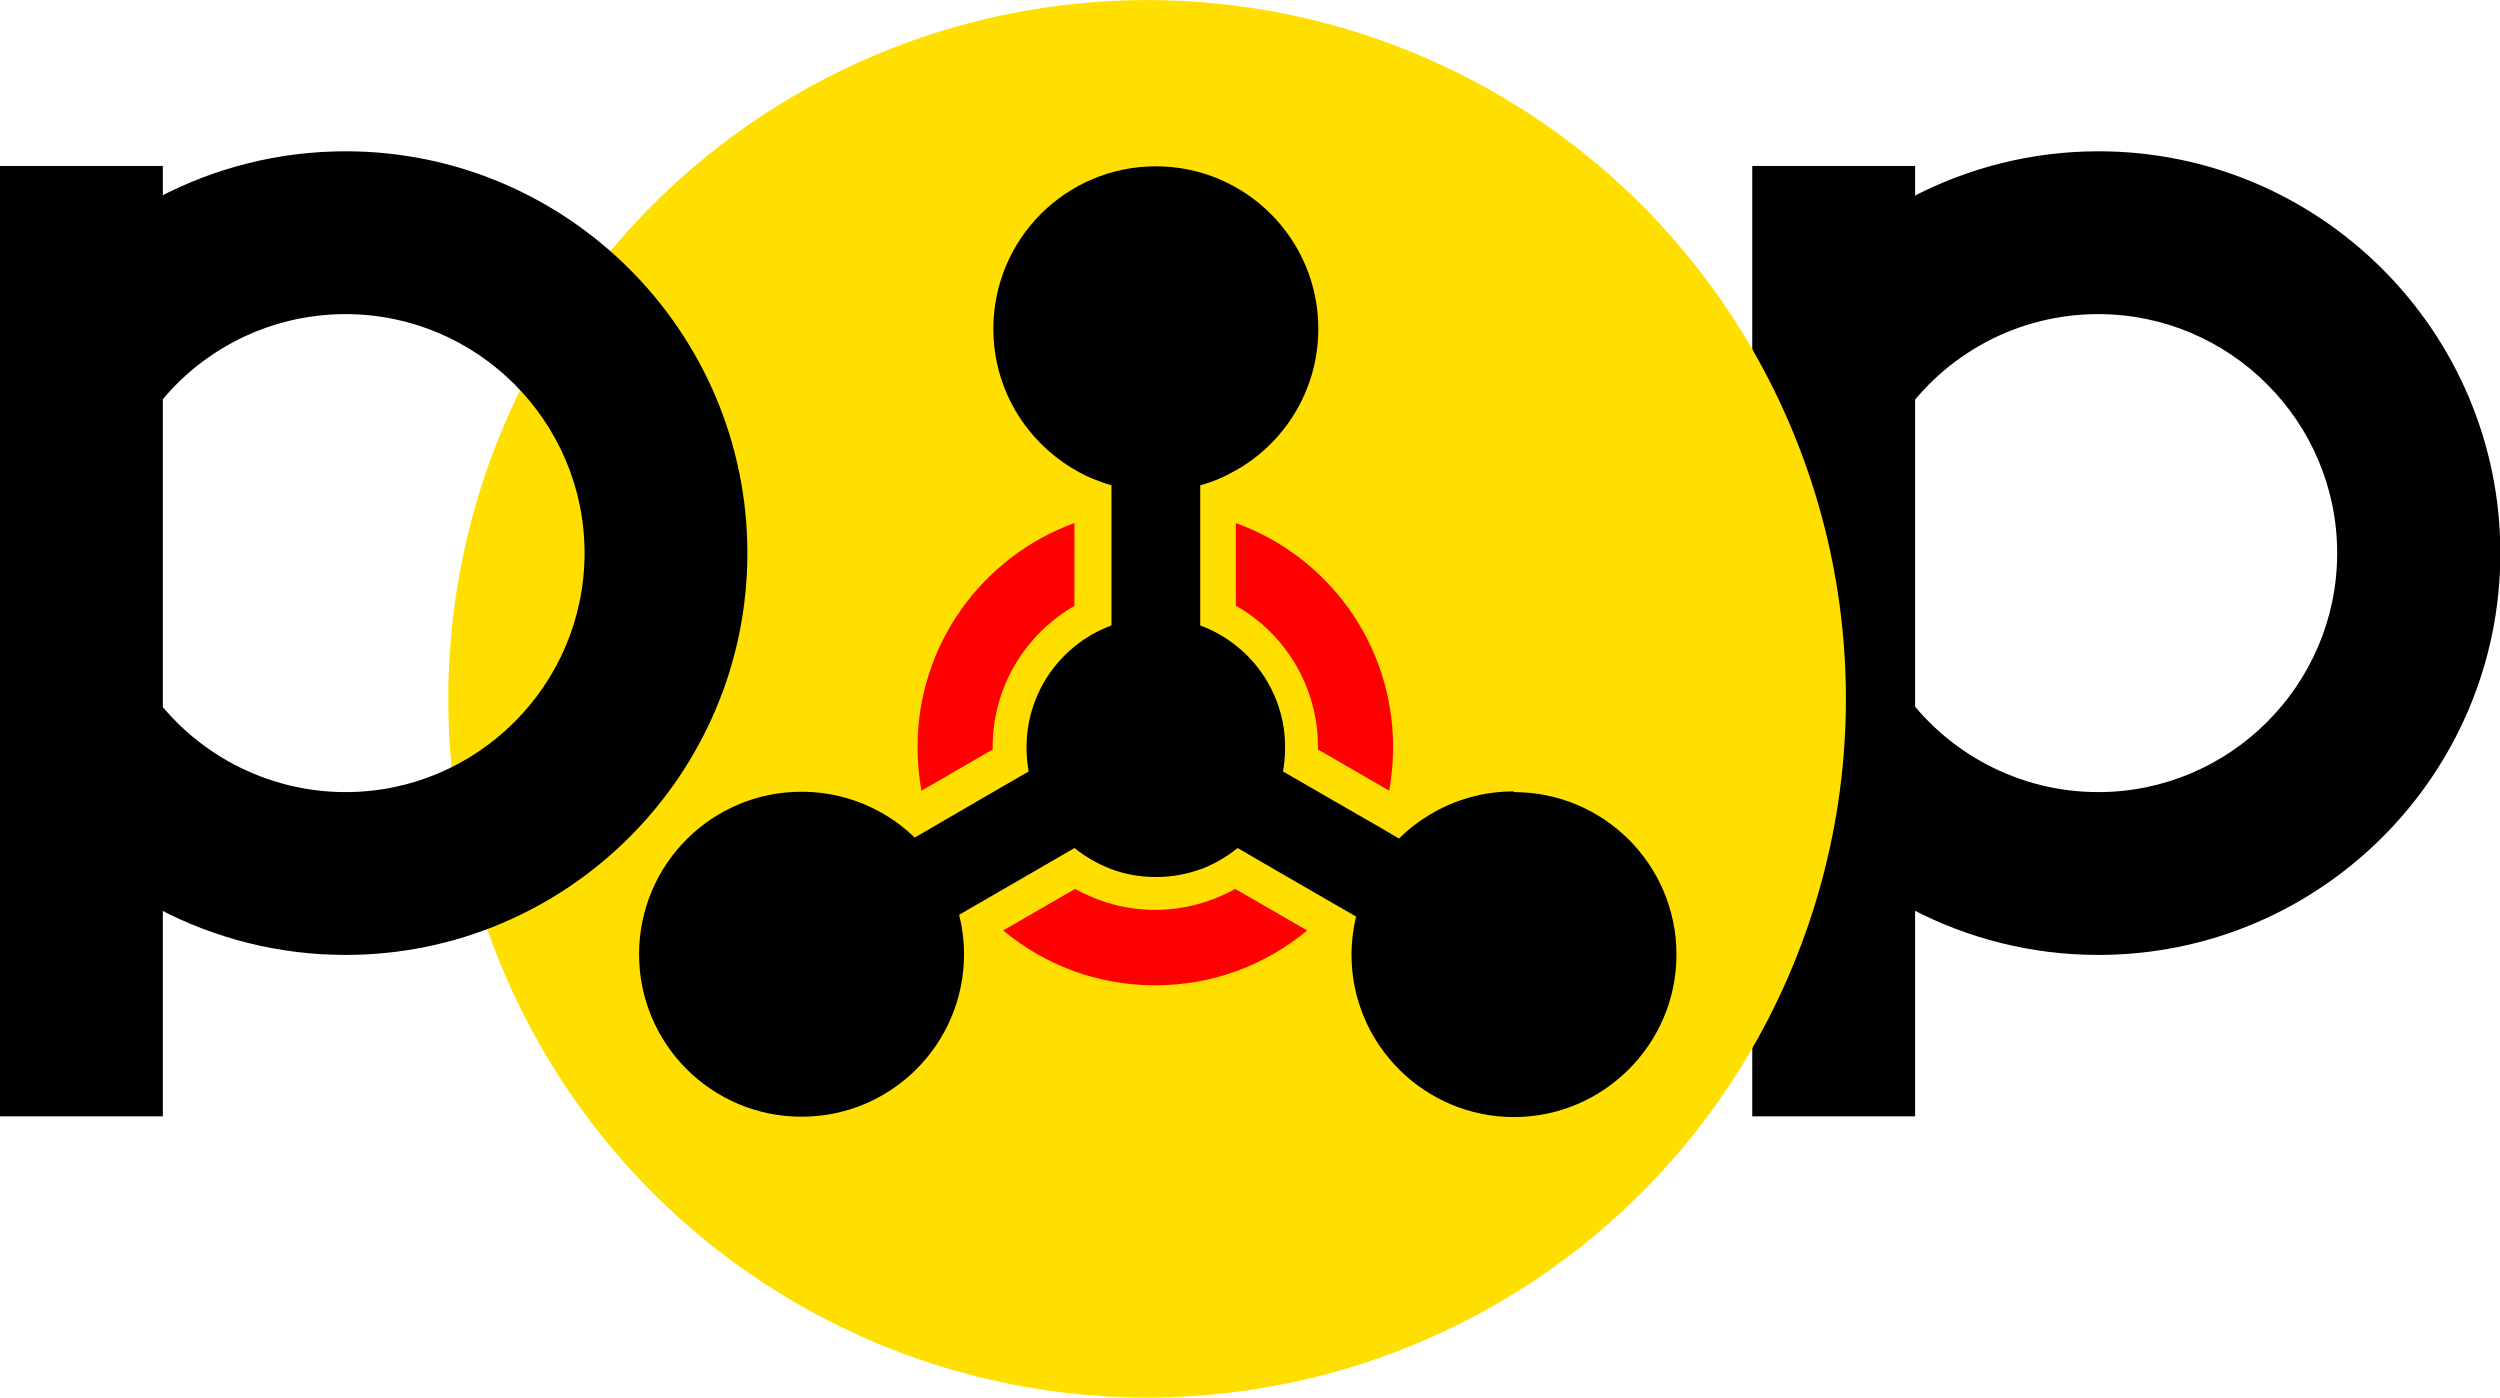 <?xml version="1.0" encoding="UTF-8"?>
<svg id="Layer_2" data-name="Layer 2" xmlns="http://www.w3.org/2000/svg" viewBox="0 0 71.55 40">
  <defs>
    <style>
      .cls-1 {
        fill: #ffdf00;
      }

      .cls-2 {
        fill: red;
      }
    </style>
  </defs>
  <g id="_40_px" data-name="40 px">
    <path d="m60.05,27.33c-3.79,0-7.33-1.86-9.48-4.99l3.84-2.64c1.28,1.86,3.39,2.97,5.64,2.97,3.77,0,6.84-3.07,6.84-6.84s-3.07-6.84-6.84-6.84c-2.28,0-4.4,1.13-5.67,3.02l-3.86-2.61c2.14-3.17,5.71-5.07,9.54-5.07,6.34,0,11.5,5.16,11.5,11.5s-5.16,11.5-11.5,11.5Z"/>
    <rect x="50.15" y="4.75" width="4.66" height="27.2"/>
    <path class="cls-1" d="m52.83,20h0c0-7.15-3.81-13.75-10-17.32h0c-6.19-3.57-13.81-3.57-20,0h0c-6.19,3.57-10,10.18-10,17.32h0c0,7.15,3.81,13.75,10,17.32h0c6.19,3.57,13.81,3.57,20,0h0c6.19-3.57,10-10.18,10-17.32Z"/>
    <g>
      <path class="cls-2" d="m35.38,17.34c1.4.8,2.34,2.31,2.34,4.04,0,.02,0,.05,0,.07l2.04,1.18c.07-.4.11-.82.11-1.25,0-2.95-1.87-5.46-4.5-6.41v2.37Z"/>
      <path class="cls-2" d="m28.41,21.45s0-.05,0-.07c0-1.73.94-3.23,2.34-4.04v-2.37c-2.62.95-4.49,3.46-4.49,6.41,0,.43.04.85.11,1.25l2.04-1.18Z"/>
      <path class="cls-2" d="m33.06,26.04c-.83,0-1.61-.22-2.29-.6l-2.06,1.19c1.18.98,2.69,1.57,4.35,1.57s3.17-.59,4.35-1.57l-2.06-1.19c-.68.38-1.46.6-2.29.6Z"/>
      <path d="m43.32,22.65c-.87,0-1.69.24-2.39.66-.32.19-.62.42-.89.69l-.56-.33-.87-.5-1.04-.6h0s-.85-.49-.85-.49h0c.04-.22.06-.45.06-.69,0-.17-.01-.33-.03-.49h0c-.13-.97-.63-1.83-1.36-2.41-.31-.25-.66-.45-1.04-.59v-4.01c.37-.1.71-.25,1.04-.44,1.4-.8,2.34-2.31,2.34-4.04,0-2.57-2.08-4.65-4.65-4.65s-4.65,2.08-4.65,4.65c0,1.73.94,3.23,2.34,4.04.32.19.67.33,1.04.44v4.01h0c-.38.14-.73.34-1.04.59-.73.58-1.23,1.44-1.36,2.41h0c-.02.16-.03.32-.03.49,0,.24.02.47.06.69h0s-.85.49-.85.49l-1.91,1.11-.5.29c-.27-.26-.57-.49-.9-.68-.69-.4-1.48-.63-2.34-.63-2.57,0-4.65,2.08-4.65,4.65s2.08,4.65,4.65,4.65,4.65-2.08,4.65-4.65c0,0,0,0,0-.01,0-.39-.05-.76-.14-1.12l.52-.3,1.92-1.11.86-.5h0c.31.25.66.45,1.04.6h0c.4.15.84.23,1.29.23s.89-.08,1.3-.23h0c.38-.14.73-.35,1.04-.6h0s.86.5.86.5l1.92,1.11.61.35c-.08.35-.13.71-.13,1.08,0,.02,0,.03,0,.05.02,2.55,2.1,4.61,4.65,4.61s4.65-2.08,4.65-4.65-2.08-4.65-4.65-4.65Z"/>
    </g>
    <path d="m9.89,27.33c-3.79,0-7.33-1.86-9.48-4.99l3.84-2.64c1.28,1.86,3.39,2.97,5.64,2.97,3.77,0,6.84-3.07,6.84-6.84s-3.07-6.84-6.84-6.84c-2.28,0-4.4,1.13-5.67,3.02L.35,9.4c2.14-3.17,5.71-5.07,9.54-5.07,6.34,0,11.5,5.16,11.5,11.5s-5.16,11.5-11.5,11.5Z"/>
    <rect y="4.75" width="4.66" height="27.2"/>
  </g>
</svg>